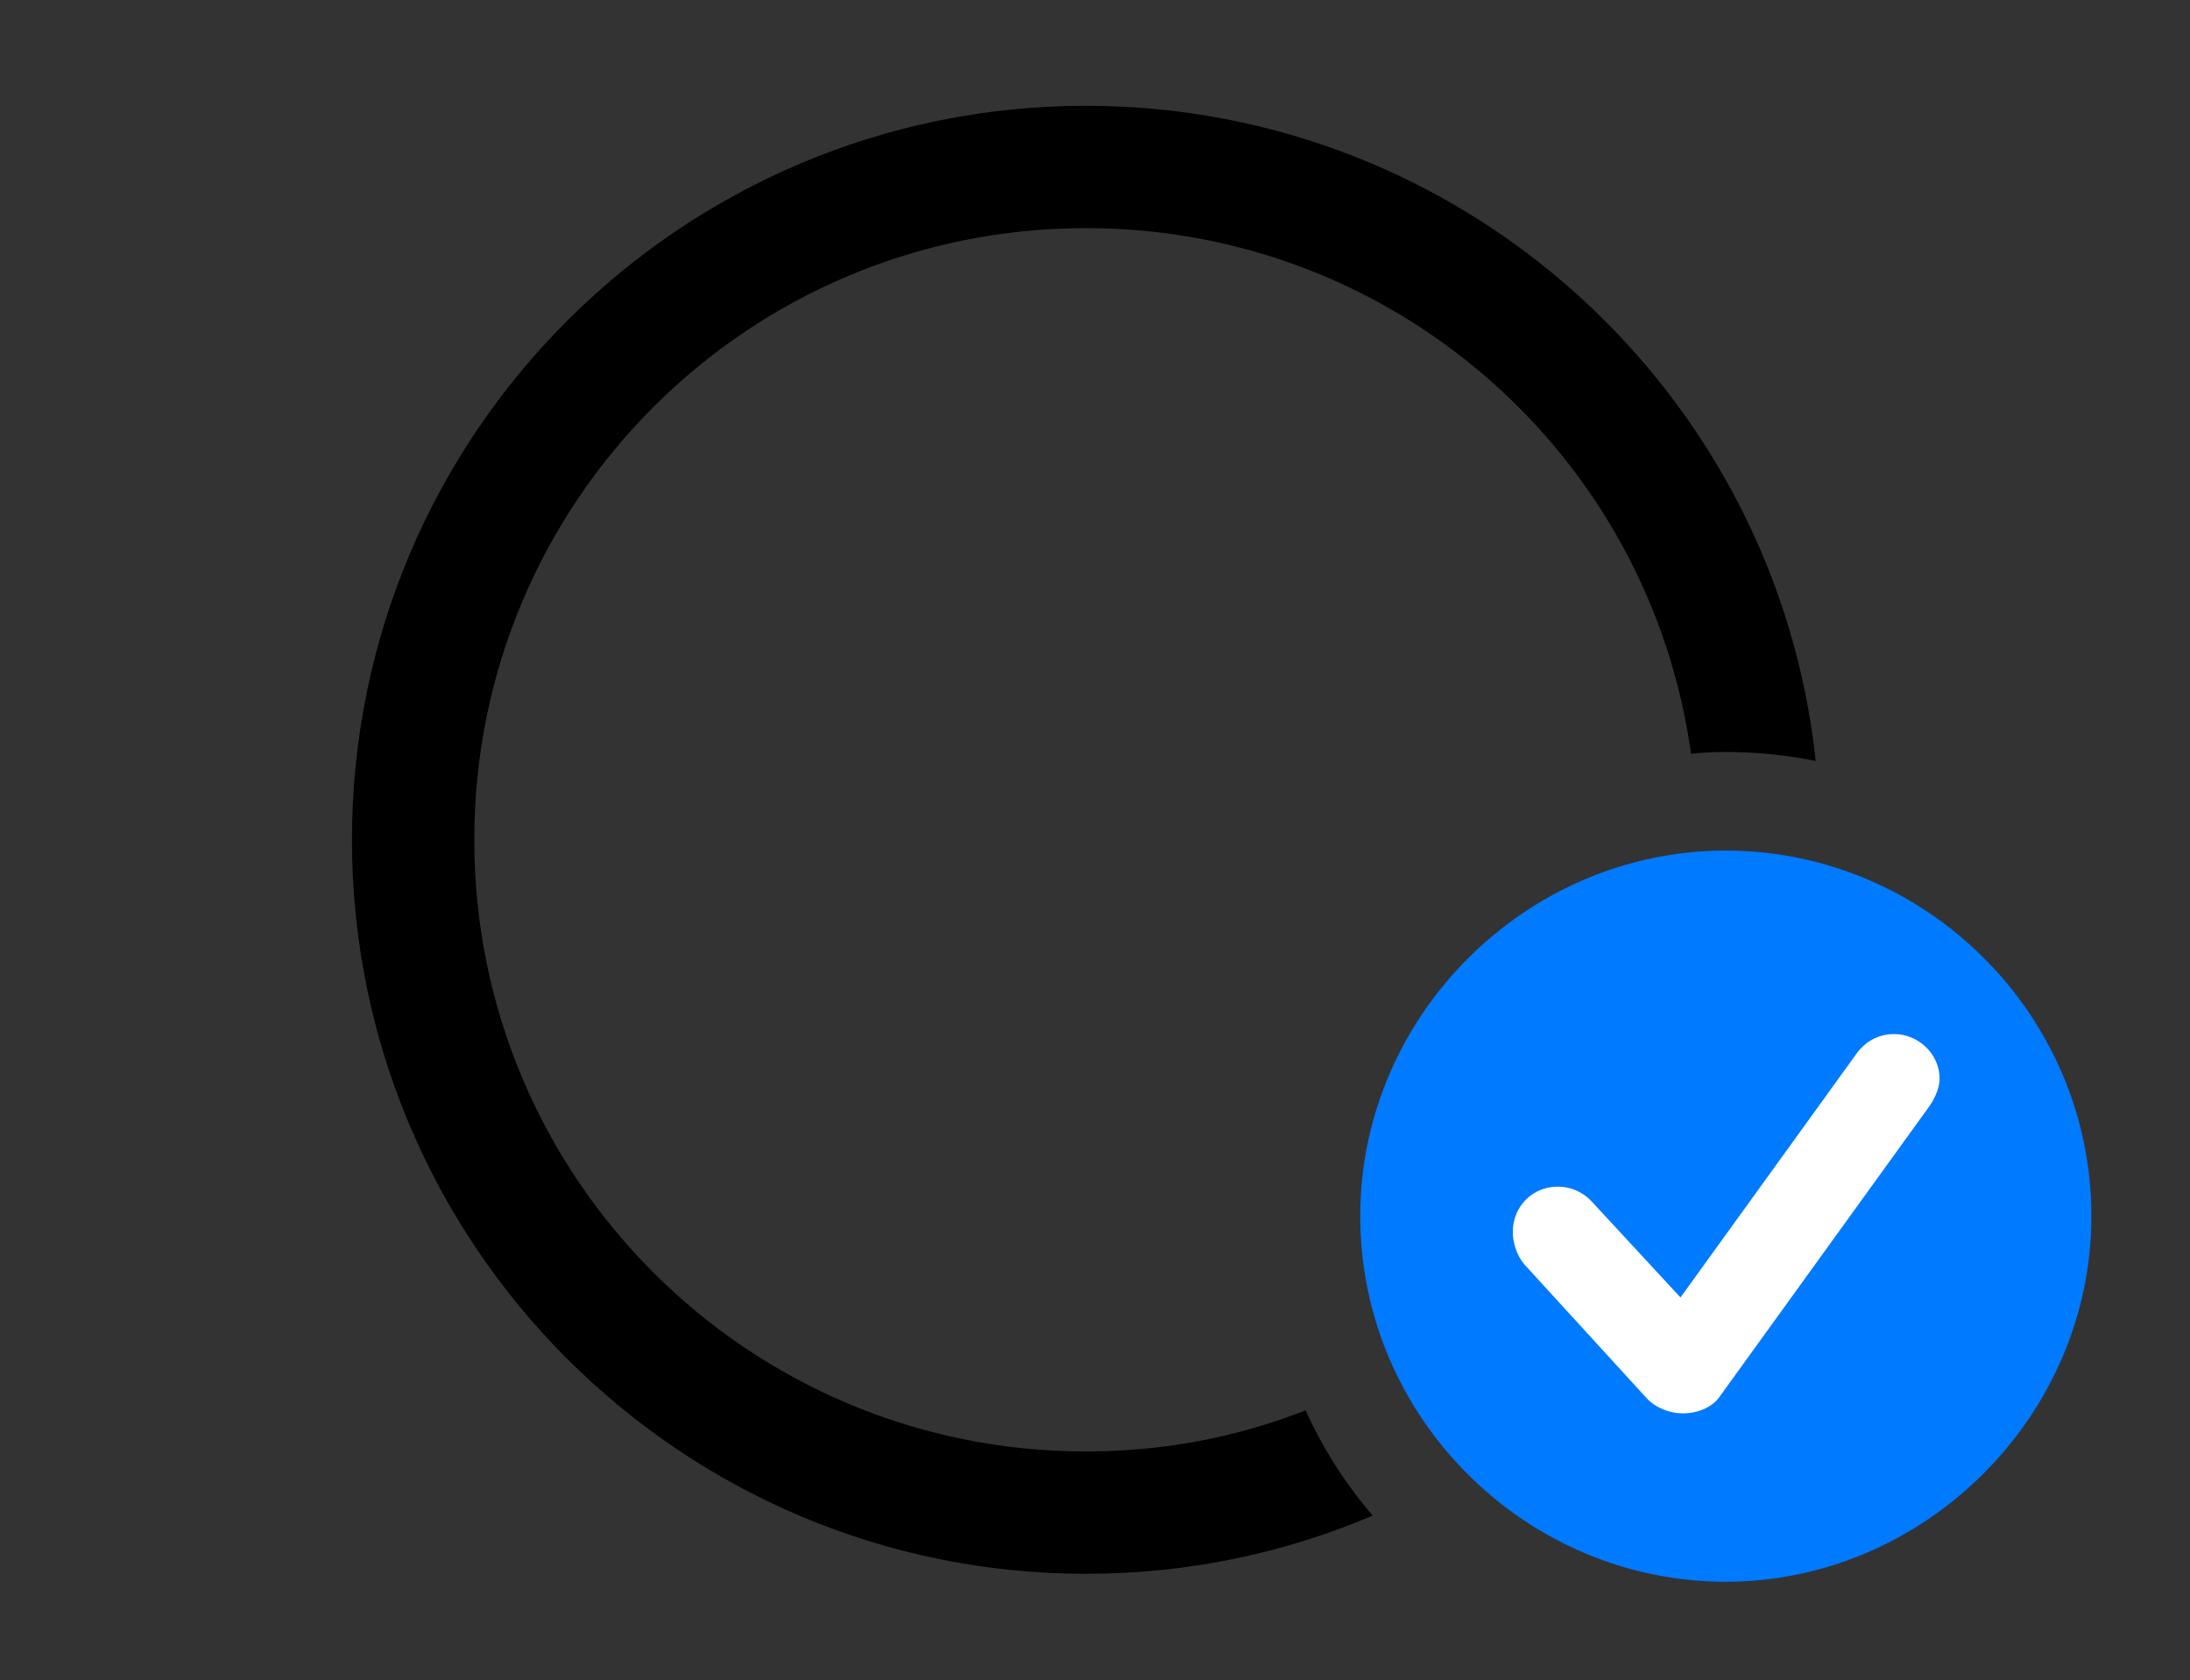 <svg version="1.1" xmlns="http://www.w3.org/2000/svg" xmlns:xlink="http://www.w3.org/1999/xlink" viewBox="0 0 41.603 31.924">
 <rect x="0" y="0" width="41.603" height="31.924" fill="#333333" stroke="none"/>
 <g>
  
  <path d="M34.493 14.458C33.941 14.345 33.369 14.287 32.785 14.287C32.562 14.287 32.341 14.296 32.124 14.321C31.343 8.669 26.5 4.334 20.631 4.334C14.205 4.334 9.01 9.529 9.01 15.955C9.01 22.381 14.205 27.576 20.631 27.576C22.104 27.576 23.512 27.303 24.802 26.794C25.131 27.523 25.562 28.195 26.077 28.794C24.404 29.507 22.563 29.9 20.631 29.9C12.934 29.9 6.686 23.652 6.686 15.955C6.686 8.258 12.934 2.01 20.631 2.01C27.822 2.01 33.748 7.463 34.493 14.458Z" style="fill:hsl(0 0 0/0.85)"></path>
  <path d="M32.785 30.051C36.559 30.051 39.73 26.906 39.73 23.105C39.73 19.291 36.6 16.16 32.785 16.16C28.984 16.16 25.84 19.305 25.84 23.105C25.84 26.934 28.984 30.051 32.785 30.051Z" style="fill:#007aff"></path>
  <path d="M31.965 26.852C31.732 26.852 31.459 26.756 31.281 26.564L28.957 24.021C28.807 23.844 28.738 23.598 28.738 23.406C28.738 22.914 29.121 22.545 29.586 22.545C29.887 22.545 30.105 22.682 30.242 22.832L31.924 24.65L35.26 20.029C35.424 19.797 35.67 19.646 35.984 19.646C36.435 19.646 36.846 20.016 36.846 20.494C36.846 20.645 36.777 20.836 36.654 21.014L32.676 26.523C32.539 26.729 32.266 26.852 31.965 26.852Z" style="fill:white"></path>
 </g>
</svg>